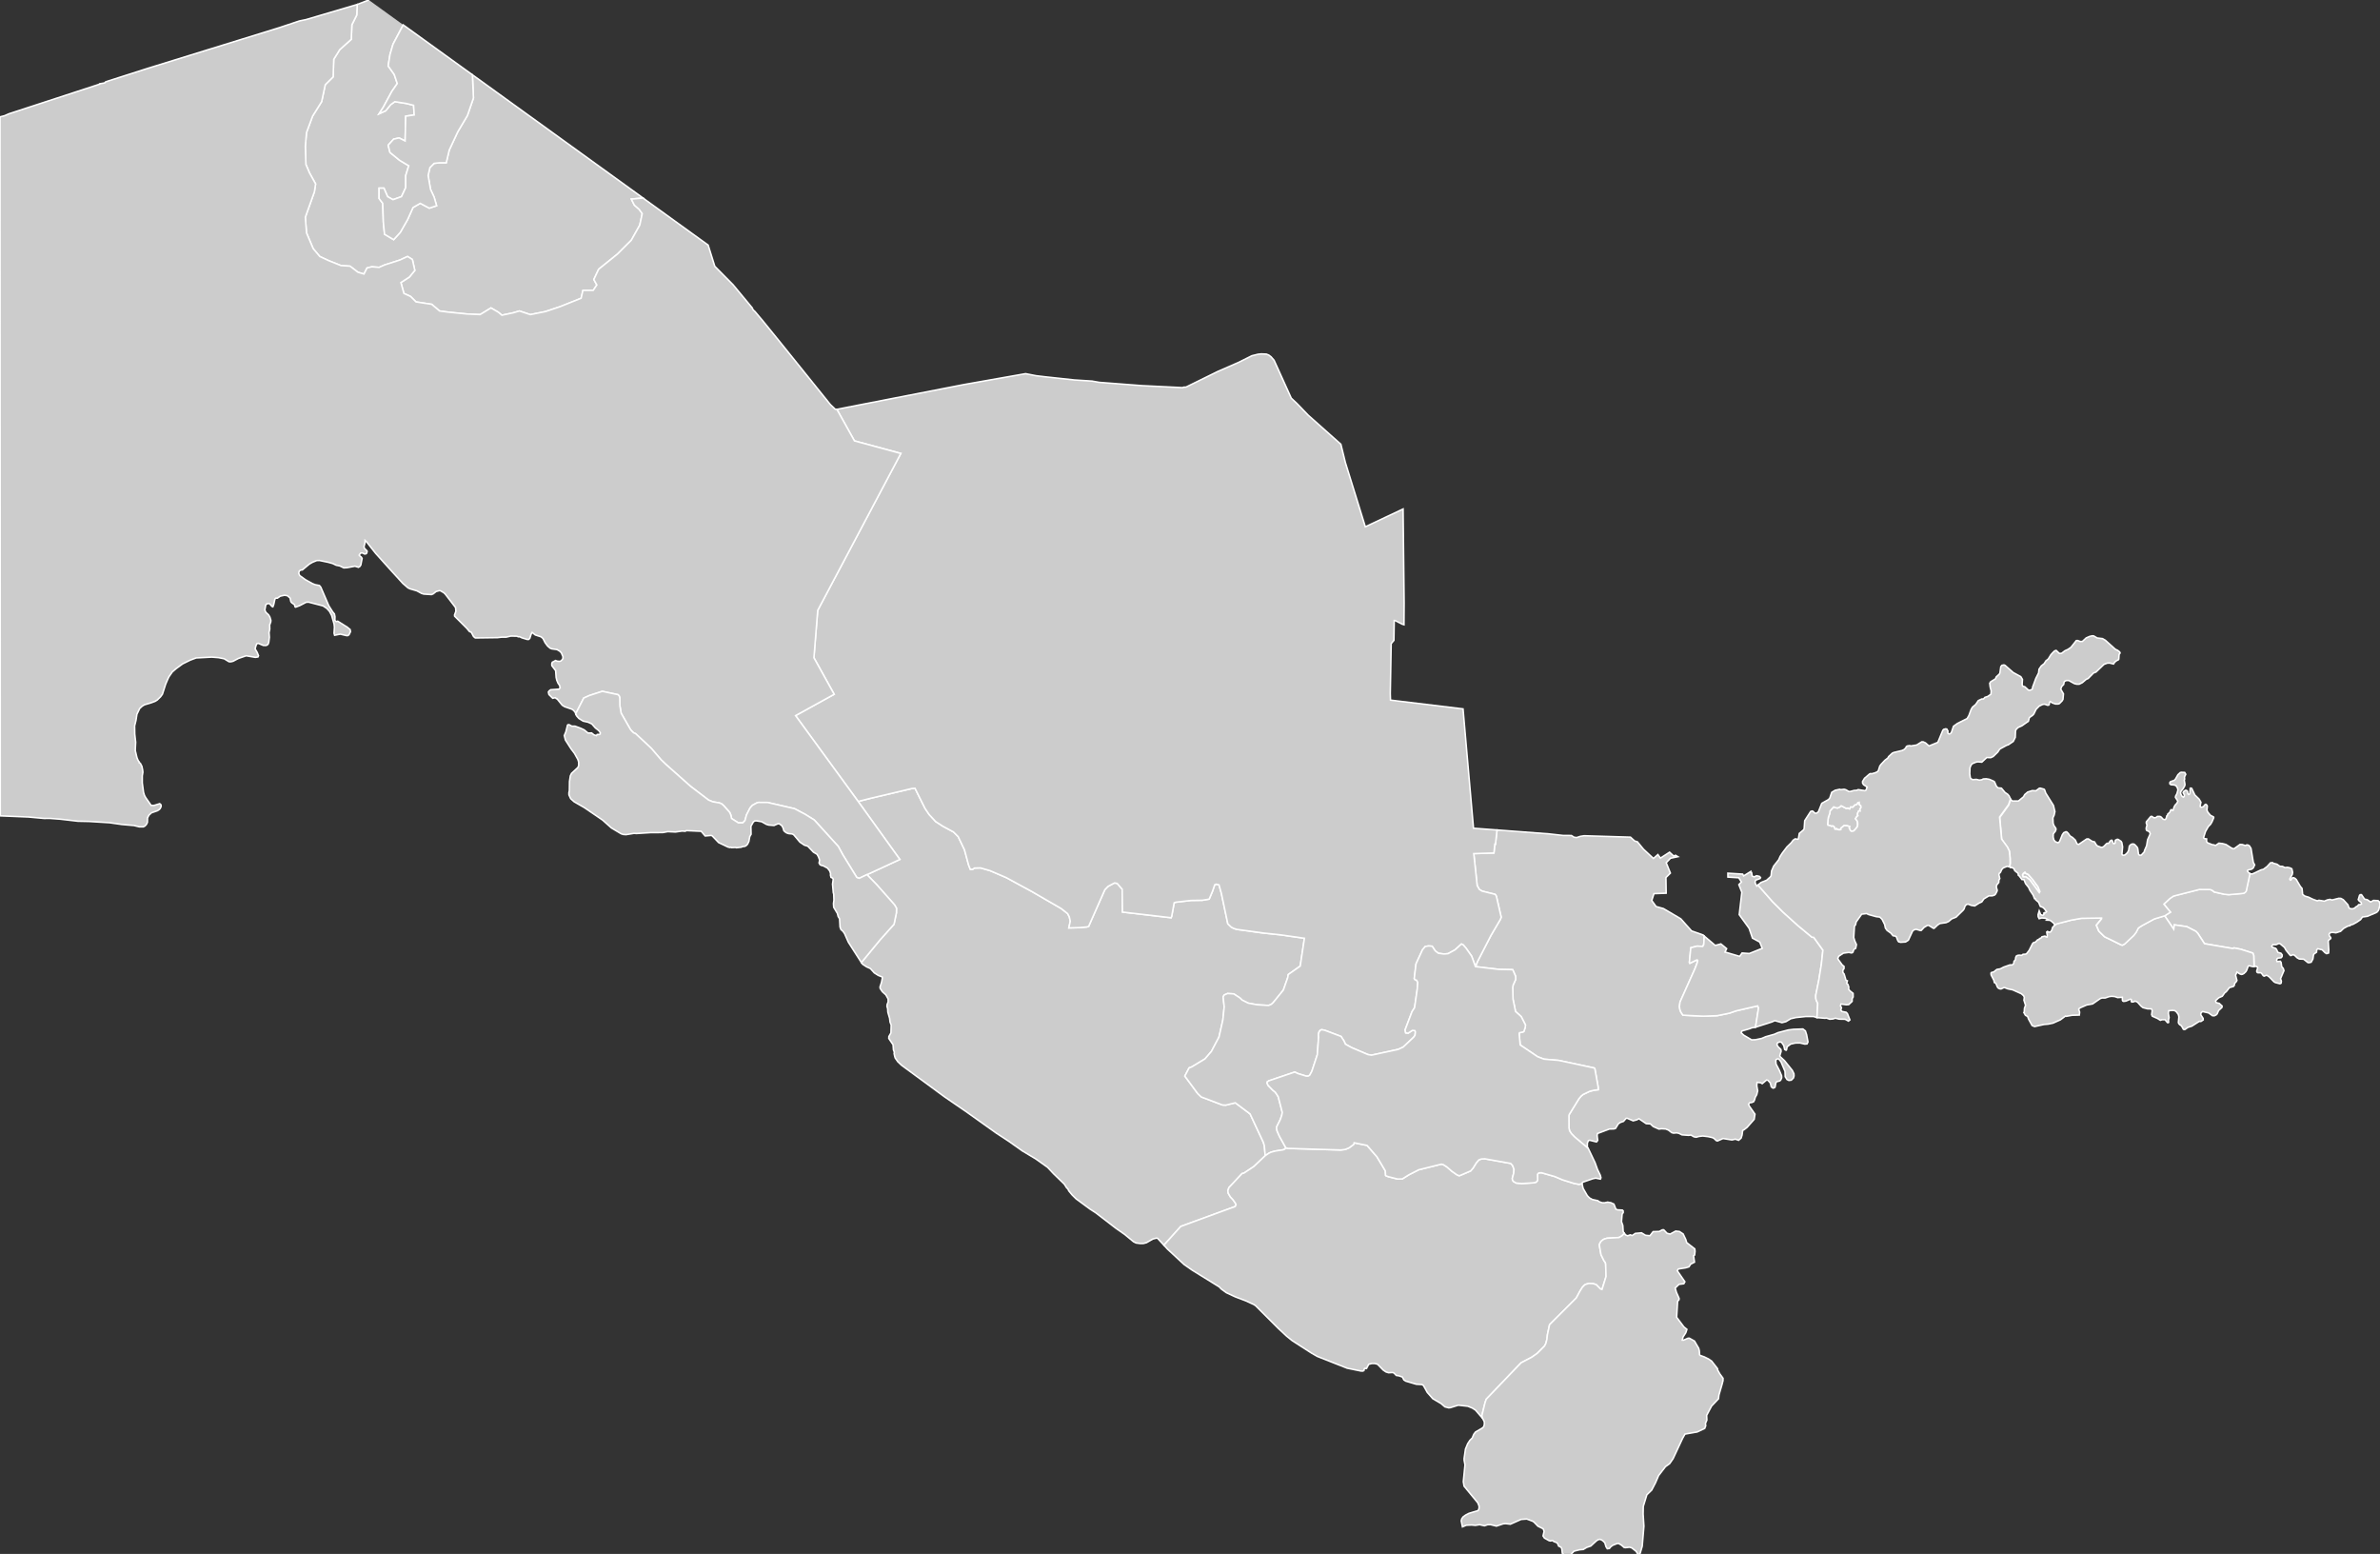 <svg xmlns="http://www.w3.org/2000/svg" xmlns:amcharts="http://amcharts.com/ammap" xmlns:xlink="http://www.w3.org/1999/xlink" version="1.1" width="792" height="517" viewBox="0 0 792 517">
	<rect x="0" y="0" width="792" height="517" fill="#333333" stroke="none"/>
	<defs>
		<style type="text/css">
			.land
			{
				fill: #CCCCCC;
				fill-opacity: 1;
				stroke:white;
				stroke-opacity: 1;
				stroke-width:0.5;
			}
			.water
			{
				fill: #CCCCCC;
				fill-opacity: 1;
				stroke:white;
				stroke-opacity: 1;
				stroke-width:0.5;
			}
		</style>

	</defs>
	<g>
		<path id="UZ-AS" title="Aral Sea" class="water" d="M134.18,8.27L130.78,14.69L129.78,18.12L129.17,21.94L131.19,24.76L132.19,27.78L130.38,30.4L127.56,35.63L126.15,37.84L128.37,36.84L129.98,34.82L131.39,33.82L135.21,34.42L137.63,35.02L137.83,38.25L135.01,38.65L134.81,46.9L132.8,45.89L130.99,46.3L129.17,48.31L129.78,50.73L133,53.34L136.02,55.15L135.01,58.38L135.01,62.4L133.6,65.42L130.78,66.43L128.97,65.42L127.77,62.6L126.15,62.6L126.15,66.02L127.36,67.63L127.56,73.87L127.97,77.9L130.99,79.71L133.2,77.3L135.62,73.07L137.43,69.04L139.84,67.63L142.86,69.24L145.28,68.44L144.47,65.62L143.26,63L142.46,58.38L143.06,55.76L144.47,54.35L146.28,54.15L148.5,54.15L149.5,49.92L152.32,43.88L155.54,38.45L157.56,32.61L157.2,24.88L157.2,24.88L213.98,65.87L213.98,65.87L210.09,66.23L211.1,68.24L212.71,69.65L213.72,71.06L212.91,74.88L210.09,79.91L205.46,84.54L199.22,89.58L197.61,93L198.62,94.81L197.41,96.62L193.99,96.62L193.39,99.24L186.34,102.06L181.51,103.67L176.48,104.67L172.85,103.46L170.84,104.07L167.02,104.87L165.81,103.87L163.39,102.46L159.77,104.67L155.34,104.47L149.3,103.87L146.28,103.46L143.67,101.25L138.43,100.45L136.62,98.63L134.41,97.63L133.4,94L136.22,92.19L138.03,89.98L137.23,86.35L135.62,85.35L133,86.56L127.97,88.17L126.15,88.97L123.74,88.77L122.13,89.17L121.12,91.19L119.11,90.58L116.49,88.57L113.47,88.37L109.45,86.76L106.43,85.35L104.21,82.73L102,77.5L101.6,72.26L104.62,63.81L105.02,61.19L103.01,57.57L101.8,54.75L101.6,48.71L102,44.08L104.01,38.65L107.03,33.82L108.24,28.18L110.86,25.56L111.06,19.73L113.07,16.51L116.9,13.08L117.1,8.25L118.71,5.03L118.88,1.48L118.88,1.48L122.73z"/>
		<path id="TJ-SU" title="Sarvan (Sughd Province, Tajikistan)" class="land" d="M676.46,292.7L674.95,290.93L673.75,290.41L674.02,290.04L673.29,290.59L673.02,291.07L673.21,291.74L674.22,291.77L675.44,292.67L678.62,296.98L678.82,296.63L678.18,295.05L677.41,294.07z"/>
		<path id="UZ-AN" title="Andijon" class="land" d="M750.1,321.55L749.99,317.94L749.68,317.1L745.67,315.82L743.42,315.37L743.18,315.54L742.85,315.54L733.6,313.97L731.36,310.51L730.74,309.86L727.72,308.3L723.56,307.7L723.36,309.15L720.33,304.67L720.33,304.67L722.23,303.46L720.03,300.79L722.06,298.89L723.25,298.09L731.84,295.9L735.52,295.93L736.09,296.19L736.82,296.75L740.15,297.49L741.61,297.64L746.49,297.2L747.02,296.93L747.42,296.48L748.68,290.61L748.68,290.61L748.92,290.76L749.59,290.75L752.44,289.4L753.2,289.22L754.42,288.3L755.55,287.06L756.24,286.99L756.39,287.17L757.71,287.52L758.68,288.2L759.57,288.25L760.36,288.65L761.22,288.56L762,288.73L762.66,289.05L762.92,290.22L762.82,290.87L762,292.39L762.01,292.61L762.19,292.83L762.34,292.81L762.8,292.09L763.03,292.04L763.27,292.01L763.74,292.25L764.16,292.64L765.48,294.9L766.06,295.59L766.26,297.59L767.03,298.14L768.23,298.49L769.56,299.14L771.13,299.72L771.68,299.52L773.5,299.81L774.44,299.41L775.36,299.22L776.04,299.43L778.25,298.87L778.97,298.89L779.79,299.34L781.31,301.01L781.69,302.06L781.86,302.21L782.52,302.37L783.03,302.33L783.68,302.08L783.87,301.78L784.51,301.45L784.91,300.97L785.49,300.95L785.84,300.74L785.69,300.2L785.11,299.8L784.76,299.31L785.19,297.89L785.42,297.66L785.85,297.67L786.86,299.13L787.76,299.33L788.89,300.09L789.84,299.57L791.34,299.64L791.77,300.02L792,300.99L791.57,302.73L791.14,303.34L790.69,303.65L787.81,304.86L786.15,305.1L785.52,305.97L784.36,306.77L782.96,307.55L782.15,307.72L782.1,307.95L781.23,308.15L779.89,308.89L778.89,309.85L777.35,310.35L776.22,310.2L775.43,310.31L775.12,310.67L775.07,310.99L775.21,311.43L775.59,311.89L775.62,312.23L774.88,312.84L774.78,313.26L774.96,316L774.89,317.07L774.24,317.28L773.72,316.98L772.76,316L771.26,315.66L770.94,316.03L770.89,316.79L770.02,317.42L769.88,317.66L769.67,319.06L769.09,320.13L768.42,320.29L768,320.25L766.61,319.13L765.14,319.06L764.45,318.68L763.54,317.81L763.03,317.63L762.35,317.92L762.14,317.88L760.77,316.21L760.22,315.21L758.83,314.04L758.43,313.85L757.45,314.28L756.35,314.29L755.95,314.83L756.1,315.11L757.22,315.49L757.54,315.8L758,316.83L759.05,317.15L759.46,317.71L759.42,318.26L759.07,318.66L758.04,318.76L757.77,318.95L757.6,319.46L757.74,319.91L758.82,319.8L759.08,320.17L759.31,321.64L759.8,322.17L760.04,322.92L758.9,325.59L759.18,326.42L759.11,327.06L758.94,327.22L758.64,327.28L757.16,326.9L756.71,326.63L755.16,325.03L754.51,324.57L754.22,324.47L753.42,324.77L753.1,324.56L752.6,323.85L752.31,323.64L751.41,323.65L751.14,323.54L750.96,323.14L751.29,322.01L751.23,321.76L750.78,321.49z"/>
		<path id="UZ-BU" title="Buxoro" class="land" d="M421.03,384.51L417.26,388.1L413.91,390.32L413.34,390.43L408.94,395.14L408.59,396.17L408.74,397.03L409.45,398.23L410.28,399.11L411.1,400.28L411.33,400.79L411.05,401.4L392.93,408.04L387.32,414.27L387.32,414.27L385.19,411.97L384.78,411.94L383.6,412.24L381.5,413.45L380.5,413.71L379.45,413.73L378.07,413.55L377.22,413.13L374.27,410.7L371.4,408.7L364.61,403.48L362.79,402.31L358.11,398.87L356.8,397.58L355.65,396.19L355.36,395.56L354.95,395.19L354.17,393.96L350.6,390.5L348.58,388.35L344.61,385.54L340.23,382.92L335.78,379.77L331.54,376.99L321.28,369.69L314.32,364.92L299.99,354.39L298.81,353.29L297.9,352L297.74,351.47L297.54,350.57L297.6,350.02L297.31,349.32L297.18,347.57L295.77,345.5L295.79,344.85L296.48,343.66L296.56,341.03L296.18,340.02L296.04,338.79L295.45,336.75L295.39,335.61L295.16,334.84L295.2,334.24L295.56,333.33L295.53,332.32L294.78,330.98L293.62,329.93L292.9,328.87L292.84,328.36L293.34,326.82L293.63,325.35L293.59,325.04L292.27,324.52L290.95,323.68L289.63,322.23L288.36,321.66L287.04,320.79L286.64,320.23L286.64,320.23L292.92,312.62L297.51,307.49L298.3,303.69L298.33,302.15L297.65,301L291.74,294.32L288.5,290.99L288.5,290.99L299.44,285.93L285.66,266.75L285.66,266.75L286.22,266.47L289.89,265.55L303.44,262.34L304.49,262.26L307.83,268.96L309.22,271.02L311.37,273.34L313.76,274.89L317.3,276.79L318.87,278.37L320.95,282.72L322.35,287.87L322.92,289.26L323.8,289.17L324.25,288.8L326.29,288.75L329.45,289.66L334.83,291.97L343.31,296.57L353.14,302.27L355.26,303.94L355.82,304.99L356.16,306.48L355.68,308.71L359.08,308.62L361.72,308.39L362.27,308.2L367.65,296.01L368.69,294.92L370.88,293.75L371.76,293.9L373.43,295.83L373.53,303.44L389.72,305.33L389.91,304.84L390.73,300.35L391.3,300.16L396.32,299.58L400.11,299.52L402.38,299.14L403.51,296.46L404.23,294.36L404.68,294.17L405.65,294.39L406.44,297.22L408.58,307.34L409.72,308.44L410.52,308.86L411.55,309.2L420.18,310.39L426.11,311.02L434.08,312.16L432.68,321.42L428.69,324.23L428.52,325.26L427.07,329.39L423.72,333.53L423.08,334.14L422.14,334.52L418.29,334.29L415.39,333.75L413.38,332.76L412.56,331.97L410.56,330.67L408.5,330.55L407.39,331.03L407.03,331.65L407.39,334.97L406.94,339.33L405.65,345.04L403.12,349.82L400.99,352.29L396.59,354.96L395.7,355.29L394.28,358.01L398.55,363.8L399.74,364.95L406.8,367.62L407.88,367.68L411.08,366.9L415.99,370.59L420.38,379.98L420.74,381.13z"/>
		<path id="UZ-FA" title="Farg‘ona" class="land" d="M673.54,332.5L673.64,331.84L673.41,331.29L672.67,330.63L669.76,329.32L668.13,328.99L667.13,328.59L666.81,328.59L665.91,329.02L665.48,328.99L665.02,328.78L664.69,328.41L664.23,327.3L663.94,326.99L663.66,326.89L663.51,326.15L662.6,324.38L662.54,323.77L662.67,323.57L663.48,323.35L664.48,322.54L665.67,322.32L666.77,321.75L668.82,321.03L669.62,321.03L670.09,320.62L670.21,319.81L670.65,319.37L670.79,318.48L670.98,318.08L671.38,317.86L671.97,317.78L672.74,317.85L673.22,317.49L673.94,317.47L674.37,317.31L675.24,316.2L676.35,313.98L676.71,313.6L677.36,313.42L678.04,312.69L678.55,312.52L678.7,312.24L679.11,312.16L679.52,311.66L680.49,311.44L680.89,311.72L681.21,311.75L681.26,311.09L681.08,310.1L681.39,309.87L681.67,310.12L682.33,310.08L682.77,309.5L683.07,308.5L683.65,307.97L683.71,307.71L683.71,307.71L684.05,307.62L684.31,307.36L689.18,306.11L692.55,305.5L699.31,305.4L699.31,305.62L698.94,306.14L697.58,307.8L698.41,309.77L700.28,311.63L705.87,314.36L706.27,314.44L707.02,314.02L710.04,311.17L710.8,310.18L711.54,308.73L712.78,307.93L716.89,305.7L720.33,304.67L720.33,304.67L723.36,309.15L723.56,307.7L727.72,308.3L730.74,309.86L731.36,310.51L733.6,313.97L742.85,315.54L743.18,315.54L743.42,315.37L745.67,315.82L749.68,317.1L749.99,317.94L750.1,321.55L750.1,321.55L749.61,321.59L748.54,321.33L748.15,321.41L747.64,322.79L747.34,323.29L746.71,323.89L746.25,324.13L745.88,324.2L745.29,324L744.4,323.41L743.94,324.45L744.39,326.16L744.25,326.5L743.61,327.21L743.54,327.78L743.25,328.18L741.88,328.59L740.84,329.93L740.33,330.31L739.53,331.44L738.34,331.96L737.41,332.82L737.29,333.08L737.5,333.58L738.48,333.81L739.46,334.7L739.39,335.19L738.28,336.22L737.82,337.3L737.53,337.62L736.87,337.95L736.25,337.93L734.98,337.01L732.96,336.54L732.48,336.93L732.35,337.41L732.4,337.68L733.14,338.81L733.16,339.34L732.41,339.84L731.87,339.81L729.38,341.4L728.06,341.82L727.14,342.48L726.79,342.54L726.54,342.4L726.08,341.55L725.65,341.04L725.41,340.97L725.05,340.57L724.9,340.21L725.07,338.31L724.88,337.5L724.2,336.59L723.68,336.23L722.91,336.15L721.68,336.27L721.57,337.11L721.81,338.54L721.6,339.49L721.68,340.05L721.56,340.25L721.27,340.22L720.46,339.26L719.46,339.26L718.91,339.45L717.99,338.87L716.22,338.08L716,337.54L716.19,336.19L715.95,335.67L714.65,335.64L713.11,335.24L712.48,334.74L711.39,333.51L710.98,333.24L710.49,333.09L709.99,333.31L709.37,333.37L709.21,333.06L709.3,332.67L708.98,332.42L707.45,333.06L706.7,333.16L706.43,333.06L706.28,332.79L706.26,331.79L704.72,331.9L703.71,331.56L702.71,331.47L701.88,331.58L700.5,332.04L699.52,332.02L698.91,332.23L696.35,334.01L694.4,334.36L692.33,335.26L691.88,335.55L691.74,335.82L692.05,336.74L691.94,337.71L689.56,337.78L687.61,338.13L687.34,338.04L685.64,339.3L683.17,340.4L681.59,340.73L680.19,340.85L677.06,341.54L676.23,341.2L675.05,339.06L674.73,338.18L674.01,337.79L673.48,336.85L673.61,336.74L673.68,335.46L674.05,334.47L673.5,332.72z"/>
		<path id="UZ-JI" title="Jizzax" class="land" d="M580.4,375.84L579.92,376.09L579.71,377.63L579.39,378.65L578.57,379.38L577.49,379L576.34,379.26L573.38,378.79L571.52,379.6L571.13,379.48L570.34,378.72L569.83,378.48L568.41,378.16L566.64,377.95L565.38,378.09L564.45,378.35L563.71,378.22L562.69,377.63L561.95,377.73L559.72,377.57L558.75,377.09L558.01,376.9L556.92,376.99L556.32,376.84L555.22,375.99L554.31,375.62L552.94,375.54L552.02,375.64L550.15,374.8L549.19,373.92L547.81,373.84L545.38,372.19L544.68,372.58L543.47,372.9L541.54,372.07L541.14,372.06L540.26,373.08L539.17,373.46L538.53,373.91L537.59,375.44L537.01,375.6L535.58,375.63L531.6,377.12L531.48,377.8L531.68,379.41L531.27,379.92L529.05,379.37L528.59,379.48L528.24,380.28L528.22,381.59L528.54,382.1L528.54,382.1L524.01,378.28L522.98,377.23L522.33,376.27L522.12,375.32L522.1,371.16L522.2,370.79L525.42,365.55L526.18,364.64L526.87,364.1L529.03,363.07L530.57,362.69L531.87,362.54L531.79,361.52L530.72,355.56L530.51,355.32L518.64,352.79L513.83,352.39L511.71,351.59L505.88,347.66L505.53,343.95L505.63,343.6L506.87,343.31L507.11,343.15L507.56,341.81L507.63,341L506.19,338.19L504.33,336.53L503.49,332.43L503.39,328.5L503.53,327.73L504.36,325.9L504.35,324.8L503.39,322.62L498.78,322.52L490.99,321.6L490.99,321.6L491.72,319.81L496.15,311.22L499.27,305.9L499.55,305.16L497.98,298.3L497.75,297.77L497.5,297.54L493.23,296.49L492.28,295.91L491.56,294.64L490.43,284L497.14,283.78L497.43,280.85L497.65,280.89L498.17,276.13L498.17,276.13L515.57,277.44L520.21,277.96L522.93,277.97L523.78,278.53L524.65,278.66L525.9,278.25L527.17,278.05L542.58,278.52L543.99,279.81L544.86,280.04L546.91,282.53L550.23,285.61L551.7,284.31L552.54,285.5L555.59,283.52L556.97,284.81L557.56,284.55L558.35,285.02L555.88,285.55L554.47,287.03L555.86,290.48L554.38,291.95L554.46,297.17L550.39,297.32L549.66,299.6L551.1,301.6L553.54,302.28L559.31,305.68L562.9,309.71L566.69,311.05L567.13,311.43L567.13,311.43L566.96,314.27L566.62,314.88L564.76,314.78L562.66,315.32L562.18,320.21L562.34,320.48L564.45,319.46L564.78,319.36L564.94,319.56L564.79,320.33L564.02,322.33L559.07,333.37L558.87,334.89L559.02,335.85L559.36,336.75L560.02,337.72L560.34,337.77L566.89,338.08L571.46,337.91L575.48,337.09L577.76,336.3L584.89,334.66L585.2,335.34L584.19,341.75L584.19,341.75L582.64,342.03L582.55,342.17L579.66,343.01L579.42,343.61L580.28,344.41L582.9,345.95L584.13,345.92L586.28,345.47L587.59,344.91L590.46,344.1L591.69,343.55L595.12,342.66L596.8,342.45L599.95,342.34L600.79,342.99L601.2,344.27L601.65,346.65L601.33,347.31L600.58,347.37L599.05,347.01L598.15,347L597.4,347.03L595.88,347.38L594.71,348.26L594.5,349.3L594.35,349.42L593.89,349.16L593.59,347.87L592.86,346.77L592.21,346.67L591.63,346.87L591.39,347.15L591.36,347.68L591.71,348.25L592.65,349.19L592.7,349.82L592.29,351.17L592.32,351.47L593.82,352.87L596.43,356.11L596.97,357.21L597.01,357.96L596.81,358.65L596.1,359.37L595.29,359.47L594.67,359.16L594.07,358.22L594,356.44L592.65,353.23L591.93,352.35L591.53,352.28L591.06,352.5L590.94,352.9L591.02,354L592.06,355.98L592.87,357.9L592.9,358.59L592.54,359.39L592.18,359.66L591.26,359.87L590.96,360.26L590.69,361.69L590.45,361.91L589.99,362.02L589.43,361.6L589.12,360.33L588.34,359.44L587.88,359.31L586.41,360.54L585.9,360.24L584.7,360.09L584.61,361.24L584.91,362.91L584.59,364.22L584.1,365.07L583.85,365.99L583.55,366.55L582.91,366.82L582.28,366.86L581.86,367.37L582.13,368.01L584.01,370.69L583.74,372.41L581.37,375.09z"/>
		<path id="UZ-NG" title="Namangan" class="land" d="M749.08,282.29l-0.5,-0.84l-0.46,-0.29l-0.45,-0.07l-0.45,0.24l-1.05,-0.35l-0.76,-0.03l-1.88,1.36l-0.35,0.08l-0.68,-0.3l-1.74,-1.12l-1.14,-0.31l-1.22,-0.14l-1.16,0.79l-0.46,-0.22l-0.56,-0.05l-1.62,-0.65l-0.32,-0.41l0.02,-0.88l-0.56,-0.06l-0.37,-0.2l-0.07,-0.21l0.64,-2l0.92,-1.61l0.78,-0.8l0.47,-0.82l0.56,-1.35l-0.05,-0.25l-1.08,-0.58l-0.85,-1.03l-0.28,-0.65l0.13,-1.3l-0.14,-0.37l-0.38,-0.28l-0.41,0.24l-0.34,0.56l-0.81,0.17l-0.25,-0.17l-0.06,-0.19l0.26,-1.3l-0.62,-1.06l-1.4,-1.35l-1.05,-2.21l-0.37,-0.1l-0.14,0.12l-0.11,1.69l-0.17,0.26l-0.31,0.07l-0.21,-0.41l-0.1,-0.68l-0.31,-0.27l-0.38,-0.03l-0.63,0.45l-0.12,0.4l0.41,0.66l-0.06,0.56l-0.27,0.21l-0.42,-0.26l-0.41,-0.71l-0.1,-0.46l0.09,-0.43l0.84,-1.1l0.46,-0.83l0.07,-0.47l-0.24,-1.41l0.13,-0.3l-0.06,-0.74l0.43,-0.9l-0.35,-0.61l-1.14,-0.05l-0.36,0.1l-0.77,0.72l-0.76,1.36l-0.44,0.5l-1.26,0.43l-0.24,0.35l0.05,0.42l0.32,0.24l1.14,0.11l0.57,0.23l0.5,0.78l0.13,0.68l-0.34,1.22l-0.44,0.81l-0.04,0.41l0.8,1.23l-0.29,0.66l-0.66,0.72l-0.36,0.7l-0.27,0.98l-0.22,0.01l-0.36,-0.25l-0.26,0.25l-0.32,0.72l-0.6,0.49l-0.17,0.58l-0.17,0.04l-0.25,0.95l-0.38,0.32l-0.6,-0.16l-0.61,-0.69l-0.4,-0.22l-0.88,-0.02l-0.42,0.35l-0.67,0.14l-0.82,-0.51l-0.32,0.07l-1.44,1.72l-0.05,0.41l0.25,0.77l-0.26,0.85l0,0.53l0.18,0.37l0.86,0.37l0.3,0.72l-0.89,2l-0.32,1.99l-0.71,1.61l-0.03,0.37l-1.03,1.12l-0.53,0.04l-0.26,-0.17l-0.15,-0.29l-0.23,-1.77l-0.23,-0.49l-0.79,-0.83l-0.39,-0.19l-0.54,0.01l-0.51,0.3l-0.35,0.41l-0.23,1.41l-0.4,0.76l-0.8,0.75l-0.51,0.12l-0.38,-0.11l-0.14,-0.3l0.22,-2.39l-0.26,-1.43l-0.26,-0.42l-0.95,-0.63l-0.3,-0.04l-0.62,0.29l-0.13,0.4l0.04,0.54l-0.31,0.23l-0.28,-0.06l-0.43,-1.06l-0.32,-0.01l-0.35,0.3l-0.47,0.72l-0.48,-0.02l-0.26,0.15l-0.83,0.88l-0.5,0.29l-0.4,0.03l-1.21,-0.43l-0.41,-0.37l-0.61,-1.02l-0.8,-0.19l-1.23,-0.8l-0.59,0.03l-2.66,1.81l-0.56,-0.2l-0.54,-1.23l-0.92,-0.86l-0.86,-0.54l-0.58,-0.85l-0.53,-0.5l-0.27,-0.04l-0.71,0.32l-0.47,0.68l-0.83,2.06l-0.3,0.44l-0.33,0.16l-0.86,-0.35l-0.5,-0.61l-0.22,-0.9l0.03,-1.09l0.74,-0.95l0.18,-0.6l-0.1,-0.35l-0.62,-0.91l-0.25,-0.74l-0.07,-1.79l0.42,-0.92l0.25,-1.16l-0.49,-2.05l-2.55,-4.08l-0.42,-1.17l-0.19,-0.16l-1.21,-0.34l-0.31,0.03l-1.14,0.85l-1.23,-0.06l-1.52,0.48l-0.98,0.84l-0.41,0.74l-1.68,1.39l-2.08,0l-0.5,-0.54l0,0l-0.68,1.93l-2.97,4.11l0.67,7.3l1.91,2.62l0.66,1.34l0.24,2.33l0.03,1.75l-0.15,0.88l0.2,0.42l0,0l0.45,-0.02l0.73,0.4l0.27,0.68l1.1,0.89l0.07,0.62l0.32,0.24l0.88,1.19l0.68,0.02l0.55,1.37l1.01,1.25l0.39,0.89l1.11,1.65l0.46,1.18l0.27,0.01l0.12,0.37l0.97,0.83l0.56,1.37l0.83,0.31l0.53,0.47l0.73,0.99l-0.48,0.38l-0.17,-0.09l-0.29,0.18l0.08,0.32l-0.19,0.29l-0.37,0.1l-0.57,-0.25l-0.47,-1.21l-0.37,1.24l0.04,0.71l0.32,0.64l0.83,-0.24l1.23,0.1l0.85,0.45l-0.28,0.18l0.9,0.04l0.43,0.23l1,0.85l0.22,0.49l0,0l0.34,-0.09l0.26,-0.26l4.87,-1.25l3.38,-0.61l6.75,-0.1v0.22l-0.37,0.52l-1.36,1.66l0.83,1.97l1.88,1.85l5.58,2.73l0.4,0.08l0.76,-0.42l3.02,-2.85l0.76,-1l0.75,-1.45l1.23,-0.79l4.11,-2.23l3.44,-1.03l0,0l1.9,-1.21l-2.2,-2.67l2.03,-1.89l1.2,-0.8l8.59,-2.19l3.67,0.03l0.58,0.25l0.73,0.56l3.33,0.75l1.46,0.15l4.88,-0.44l0.53,-0.27l0.4,-0.46l1.26,-5.86l0,0l-0.42,-0.26l-0.45,-0.58l0.16,-0.33l1.26,-0.3l0.53,-0.41l0.47,-1.02l-0.45,-0.82L749.08,282.29zM678.62,296.98l-3.18,-4.31l-1.22,-0.9l-1.01,-0.03l-0.19,-0.68l0.27,-0.47l0.73,-0.56l-0.27,0.38l1.2,0.51l1.51,1.77l1.73,2.35l0.64,1.58L678.62,296.98z"/>
		<path id="UZ-NW" title="Navoiy" class="land" d="M498.17,276.13L497.65,280.89L497.43,280.85L497.14,283.78L490.43,284L491.56,294.64L492.28,295.91L493.23,296.49L497.5,297.54L497.75,297.77L497.98,298.3L499.55,305.16L499.27,305.9L496.15,311.22L491.72,319.81L490.99,321.6L490.99,321.6L489.73,318.13L487.87,315.47L486.9,314.35L486.32,314.08L484.21,316L481.86,317.29L480.48,317.4L478.65,317.15L477.61,316.36L476.58,314.81L475.39,314.72L474.28,314.91L473.37,315.99L471.22,320.67L470.63,325.58L470.88,325.93L471.42,326.13L471.79,326.85L471.62,329.12L470.74,335.24L469.88,336.58L467.58,342.65L467.78,343.63L468.58,343.73L470.01,342.81L470.83,342.88L471.01,343.33L470.87,344.45L470.44,345.07L466.95,348.36L465.32,349.12L456.41,351.05L455.19,350.85L449.81,348.55L447.72,347.41L447.26,346.37L446.26,344.82L440.78,342.75L439.77,342.58L439.25,342.86L438.9,343.43L438.74,344.13L438.79,345.1L438.37,350.9L436.54,356.44L435.83,357.73L435.31,358.03L434.72,358.04L431.87,357.16L430.87,356.67L422.22,359.59L421.72,359.94L421.64,360.31L421.97,361.08L423.45,362.61L424.42,363.42L425.36,364.87L426.71,370.09L426.54,371.06L426.03,372.52L424.86,374.86L424.82,375.49L424.99,376.3L425.8,378.11L427.92,381.91L427.92,381.91L427.52,382.34L426.99,382.55L424.39,382.95L423,383.32L422.2,383.7L421.03,384.51L421.03,384.51L421.03,384.51L421.03,384.51L420.74,381.13L420.38,379.98L415.99,370.59L411.08,366.9L407.88,367.68L406.8,367.62L399.74,364.95L398.55,363.8L394.28,358.01L395.7,355.29L396.59,354.96L400.99,352.29L403.12,349.82L405.65,345.04L406.94,339.33L407.39,334.97L407.03,331.65L407.39,331.03L408.5,330.55L410.56,330.67L412.56,331.97L413.38,332.76L415.39,333.75L418.29,334.29L422.14,334.52L423.08,334.14L423.72,333.53L427.07,329.39L428.52,325.26L428.69,324.23L432.68,321.42L434.08,312.16L426.11,311.02L420.18,310.39L411.55,309.2L410.52,308.86L409.72,308.44L408.58,307.34L406.44,297.22L405.65,294.39L404.68,294.17L404.23,294.36L403.51,296.46L402.38,299.14L400.11,299.52L396.32,299.58L391.3,300.16L390.73,300.35L389.91,304.84L389.72,305.33L373.53,303.44L373.43,295.83L371.76,293.9L370.88,293.75L368.69,294.92L367.65,296.01L362.27,308.2L361.72,308.39L359.08,308.62L355.68,308.71L356.16,306.48L355.82,304.99L355.26,303.94L353.14,302.27L343.31,296.57L334.83,291.97L329.45,289.66L326.29,288.75L324.25,288.8L323.8,289.17L322.92,289.26L322.35,287.87L320.95,282.72L318.87,278.37L317.3,276.79L313.76,274.89L311.37,273.34L309.22,271.02L307.83,268.96L304.49,262.26L303.44,262.34L289.89,265.55L286.22,266.47L285.66,266.75L285.66,266.75L264.74,238.08L277.59,230.98L270.85,218.83L272.11,203.06L299.77,150.85L284.33,146.67L278.48,136.18L278.48,136.18L320.84,127.93L341.29,124.32L344.77,125L347.78,125.36L357.48,126.41L363.41,126.79L365.81,127.21L379.99,128.3L393.63,128.97L393.83,128.82L394.68,128.78L405.2,123.61L412.2,120.55L416.58,118.36L418.64,117.85L419.72,117.74L421.39,117.81L422.22,118.13L422.98,118.71L423.97,119.85L429.7,132.47L431.72,134.38L435.32,138.12L446.2,147.8L447.7,153.87L454.34,175.26L466.91,169.34L467.26,200.64L467.21,207.85L466.63,207.67L464.21,206.44L463.96,206.44L463.86,213.04L462.95,214.14L462.65,230.78L462.72,232.93L486.86,235.85L490.34,275.55z"/>
		<path id="UZ-QA" title="Qashqadaryo" class="land" d="M421.03,384.51L422.2,383.7L423,383.32L424.39,382.95L426.99,382.55L427.52,382.34L427.92,381.91L427.92,381.91L428.61,382.07L446.16,382.6L447.65,382.42L448.96,381.87L450.39,380.8L450.58,380.53L450.62,380.2L454.93,381.08L458.23,384.89L461,389.54L461.09,391.03L461.31,391.24L462.03,391.49L465.11,392.27L466.64,392.23L468.85,390.85L472.12,389.18L479.67,387.31L480.3,387.47L481.47,388.22L483.12,389.66L484.76,390.81L485.45,391.14L485.75,391.13L489.39,389.57L490.21,388.61L491.31,386.83L492.14,385.88L492.95,385.6L494.14,385.54L502.71,387.07L503.34,387.74L503.83,389.06L503.72,390.32L503.26,392.02L503.32,392.6L503.65,393.08L504.58,393.61L506.47,393.76L510.35,393.52L511.17,393.31L511.59,392.83L511.7,392.48L511.63,390.7L512.06,390.22L512.94,390.17L517.4,391.44L519.96,392.53L523.8,393.72L525.45,394.04L526.45,393.81L526.45,393.81L526.83,395.39L528.22,397.8L528.95,398.55L529.91,399.08L531.67,399.45L532.29,399.86L533.14,400.15L533.94,400.17L534.97,399.95L536.05,400.14L537.07,400.61L537.72,402.28L538.29,402.51L539.88,402.59L540.16,402.88L540.15,403.45L539.8,403.96L539.59,406.46L540.03,407.72L540.16,409.77L540.55,410.33L540.55,410.33L539.75,411.15L538.77,411.73L534.78,411.96L533.92,412.22L533.41,412.47L532.74,413.04L532.29,413.88L532.23,414.28L532.77,417.42L533.79,419.52L534.17,419.98L534.32,420.5L534.45,424.7L533.11,429L532.57,428.82L531.16,427.39L530.16,427.07L528.73,427L527.59,427.33L527.14,427.67L526.55,428.31L525.74,429.61L524.55,431.83L515.66,440.71L514.94,444.06L514.78,445.58L514.41,446.98L513.96,447.85L511.54,450.28L509.71,451.56L506.17,453.41L494.59,465.51L494.16,466.76L493.12,471.03L493.39,471.93L493.39,471.93L491,469.14L489.95,468.47L488.47,467.86L485.28,467.51L482.65,468.33L482.08,468.39L480.82,468.06L479.59,466.99L476.8,465.35L474.97,463.28L473.68,460.95L473.21,460.65L471.31,460.54L467.81,459.51L467.18,459.11L466.68,458.14L465.51,457.74L464.64,457.61L463.88,456.81L463.41,456.64L462.04,456.71L461.21,456.44L460.31,455.84L458.4,453.88L457.5,453.64L456.43,453.65L455.46,453.92L454.73,455.32L454.17,455.25L454.03,455.35L453.87,455.99L453.5,456.16L452.97,456.16L448.29,455.2L438.36,451.28L436.41,450.16L430,446.03L428.15,444.54L425.45,442.02L417.84,434.42L417.26,434.03L414.53,432.78L411.03,431.45L408.09,430.08L406.36,428.82L405.75,428.16L396.77,422.61L394.05,420.71L388.51,415.58L387.32,414.27L387.32,414.27L392.93,408.04L411.05,401.4L411.33,400.79L411.1,400.28L410.28,399.11L409.45,398.23L408.74,397.03L408.59,396.17L408.94,395.14L413.34,390.43L413.91,390.32L417.26,388.1z"/>
		<path id="UZ-QR" title="Qoraqalpog‘iston Respublikasi" class="land" d="M157.2,24.88l0.35,7.72l-2.01,5.84l-3.22,5.44l-2.82,6.04l-1.01,4.23h-2.21l-1.81,0.2l-1.41,1.41l-0.6,2.62l0.81,4.63l1.21,2.62l0.81,2.82l-2.42,0.81l-3.02,-1.61l-2.42,1.41l-1.81,4.03l-2.42,4.23l-2.21,2.42l-3.02,-1.81l-0.4,-4.03l-0.2,-6.24l-1.21,-1.61V62.6h1.61l1.21,2.82l1.81,1.01l2.82,-1.01l1.41,-3.02v-4.03l1.01,-3.22L133,53.34l-3.22,-2.62l-0.6,-2.42l1.81,-2.01l1.81,-0.4l2.01,1.01l0.2,-8.25l2.82,-0.4l-0.2,-3.22l-2.42,-0.6l-3.82,-0.6l-1.41,1.01l-1.61,2.01l-2.21,1.01l1.41,-2.21l2.82,-5.23l1.81,-2.62l-1.01,-3.02l-2.01,-2.82l0.6,-3.82l1.01,-3.42l3.4,-6.43l0,0L157.2,24.88zM118.88,1.48l-0.18,3.55l-1.61,3.22l-0.2,4.83l-3.82,3.42l-2.01,3.22l-0.2,5.84l-2.62,2.62l-1.21,5.64l-3.02,4.83L102,44.08l-0.4,4.63l0.2,6.04l1.21,2.82l2.01,3.62l-0.4,2.62l-3.02,8.45l0.4,5.23l2.21,5.23l2.21,2.62l3.02,1.41l4.03,1.61l3.02,0.2l2.62,2.01l2.01,0.6l1.01,-2.01l1.61,-0.4l2.42,0.2l1.81,-0.81l5.03,-1.61l2.62,-1.21l1.61,1.01l0.81,3.62l-1.81,2.21L133.4,94l1.01,3.62l2.21,1.01l1.81,1.81l5.23,0.81l2.62,2.21l3.02,0.4l6.04,0.6l4.43,0.2l3.62,-2.21l2.42,1.41l1.21,1.01l3.82,-0.81l2.01,-0.6l3.62,1.21l5.03,-1.01l4.83,-1.61l7.05,-2.82l0.6,-2.62h3.42l1.21,-1.81L197.61,93l1.61,-3.42l6.24,-5.03l4.63,-4.63l2.82,-5.03l0.81,-3.82l-1.01,-1.41l-1.61,-1.41l-1.01,-2.01l3.88,-0.35l0,0l21.68,15.65l2.21,7.05l6.07,6.13l6.39,7.71l0.29,0.64l0.64,0.59l2.53,3.01l5.7,7.01l16.83,20.9l1.63,1.56l0.55,0.05l0,0l5.85,10.5l15.43,4.18l-27.66,52.2l-1.26,15.77l6.74,12.15l-12.85,7.1l20.92,28.67l0,0l13.79,19.18l-10.94,5.06l0,0l-2.55,1.21l-0.65,-0.19l-0.27,-0.22l-4.56,-7.41l-1.5,-2.77l-8,-8.81l-3.08,-1.91l-3.52,-1.86l-8.95,-2.06l-3.04,-0.02l-0.62,0.2l-1.39,0.77l-0.78,0.89l-1.17,2.3l-0.51,1.87l-0.72,0.77h-1.49l-2.25,-1.44l-0.25,-1.16l-0.37,-0.87l-2.02,-2.27l-0.71,-0.61l-0.74,-0.29l-2.16,-0.36l-1.41,-0.58l-5.96,-4.54l-8.23,-7.31l-1.57,-1.5l-3.35,-3.9l-5.17,-4.83l-0.69,-0.31l-0.67,-0.65l-0.37,-0.46l-3.08,-5.39l-0.41,-2.46l-0.04,-2.63l-0.17,-0.58l-0.39,-0.48l-5.28,-1.12l-4.26,1.39l-1.9,0.84l-2.67,5.23l0,0l-0.22,-0.53l-0.5,-0.6l-0.55,-0.39l-2.42,-0.83l-0.81,-0.51l-1.78,-2.19l-0.17,0.04l-0.33,-0.35l-0.88,0.2l-1.26,-1.24l-0.19,-0.81l0.19,-0.34l0.56,-0.45l2.82,-0.2l0.35,-0.45l-0.2,-0.8l-0.51,-0.73l-0.41,-0.97l-0.22,-0.94l-0.16,-2.27l-1.26,-1.64l-0.03,-0.67l0.18,-0.48l1.09,-0.58l0.42,0.19l0.85,0.1l0.46,-0.11l0.45,-0.43l0.25,-0.39l0.02,-0.64l-0.49,-1.19l-0.48,-0.56l-0.99,-0.6l-1.75,-0.24l-0.58,-0.24l-0.82,-0.71l-0.83,-1.12l-0.68,-1.36l-0.63,-0.56l-1.97,-0.64l-1.04,-0.84l-0.31,0.55l-0.46,1.43l-0.36,0.35l-0.5,0.01l-1.8,-0.55l-0.68,-0.35l-0.46,0.02l-0.54,-0.21l-1.97,-0.04l-1.57,0.37l-1.51,0l-1.34,0.16l-7.41,0.1l-0.57,-0.45l-0.73,-1.4l-0.65,-0.3l-0.88,-1.06l-4.04,-4.03l-0.04,-0.4l0.46,-1.24l-0.11,-1.23l-3.41,-4.45l-0.47,-0.46l-1.11,-0.66l-0.4,-0.06l-1.09,0.3l-0.96,0.77l-0.57,0.24l-2.6,-0.17l-0.7,-0.22l-1.58,-0.86l-2.27,-0.66l-0.67,-0.32l-1.73,-1.5l-4.19,-4.6l-4.81,-5.35l-3.08,-3.9l-0.48,-0.43l-0.03,0.85l-0.31,1.18l0.1,0.55l0.89,0.89l0.04,0.29l-0.17,0.52l-0.34,0.22l-0.42,-0.01l-0.55,-0.31l-0.63,0l-0.51,0.63l0,0.17l0.69,0.57l0.26,0.42l-0.42,2.18l-0.31,0.49l-0.49,0.3l-1.15,-0.37l-2.65,0.5l-1.07,0.06l-1.32,-0.64l-1.21,-0.24l-1.19,-0.57l-1.49,-0.41l-2.9,-0.6l-0.9,0.03l-1.42,0.57l-1.04,0.6l-2.33,1.94l-0.62,0.06l-0.41,0.35l-0.18,0.69l0.32,0.76l1.86,1.35l2.37,1.33l0.99,0.38l1.35,0.25l0.45,0.54l2.67,6.2l1.3,2.05l0.57,0.68l0.19,0.94l-0.04,1.21l0.44,0.4l0.53,-0.13l3.15,1.98l0.96,0.79l0.13,0.71l-0.51,1.04l-0.37,0.26l-0.43,0.02l-2.11,-0.5l-1.87,0.38l-0.19,-0.67l0.12,-2.02l-0.11,-1.05l-0.81,-2.86l-0.71,-1.34l-0.89,-0.99l-1.25,-0.84l-4.85,-1.25l-0.8,0.05l-2.18,1.13L98.38,202l-0.19,-0.1L98,201.18l-0.92,-0.65l-0.29,-0.37l-0.27,-1.2l-0.85,-0.75l-0.96,-0.18l-1.43,0.31l-0.99,0.68l-0.53,-0.01l-0.27,0.29l-0.4,1.83l-0.29,0.75l-0.32,-0.13l-0.74,-0.86l-0.44,-0.11L88.63,201l-0.22,0.39l-0.28,1.55l0.34,0.78l0.89,0.82l0.44,0.72l0.33,1.08l-0.02,0.54l-0.37,1.05l0.03,1.41l-0.24,1.11l0.12,1.55l-0.2,1.61l-0.18,0.6l-0.34,0.39l-0.47,0.16l-0.85,-0.03l-1.66,-0.69l-0.44,0.1l-0.28,0.52l-0.34,1.2l0.7,1.2l0.44,1.1l-0.19,0.42l-0.87,0.12l-3.06,-0.52l-2.59,0.89L77.55,220l-0.74,0.18l-0.6,-0.02l-1.62,-0.99l-1.87,-0.37l-2.29,-0.18l-5.17,0.28l-1.96,0.73l-2.52,1.24l-2.19,1.6l-1.26,1.09l-1.12,1.61l-0.41,0.87l-0.68,1.59l-1.07,3.33l-0.61,0.85l-1.13,1.1l-0.71,0.43l-1.37,0.51l-2.16,0.64l-0.73,0.44l-0.86,0.79l-0.92,1.92l-0.31,2.04l-0.45,1.83l0.05,2.75l0.3,2.68l-0.14,2.73l0.56,2.37l0.4,0.99l0.38,0.5l-0.02,0.24l0.36,0.16l0.53,1.03l0.24,1.15l0.09,0.8l-0.2,1.22l0,2.34l0.42,3.14l0.3,0.99l0.38,0.72l1.85,2.64l0.91,0.02l1.95,-0.6l0.43,0.4l0.04,0.52l-0.32,0.71l-0.4,0.4l-0.53,0.33l-1.98,0.69l-0.84,0.79l-0.46,0.88l-0.04,1.5l-0.32,0.67l-0.49,0.54l-0.55,0.29l-1.32,0l-1.8,-0.44l-3.96,-0.34l-4.15,-0.59l-6.75,-0.42l-3.77,-0.08l-5.88,-0.68l-3.49,-0.26l-1.88,0.01l-5.18,-0.47l-9.42,-0.39L0.02,38.88l1.52,-0.39l1.43,-0.63l30.14,-9.85l0.02,-0.13l1.67,-0.29l0.34,-0.35l1.01,-0.34l13.14,-4.2L92.95,9.2l6.65,-2.22l2.22,-0.46L118.88,1.48z"/>
		<path id="UZ-SA" title="Samarqand" class="land" d="M532.69,391.98L532.58,392.28L530.98,391.97L530.01,392.18L526.68,393.33L526.45,393.62L526.45,393.81L526.45,393.81L525.45,394.04L523.8,393.72L519.96,392.53L517.4,391.44L512.94,390.17L512.06,390.22L511.63,390.7L511.7,392.48L511.59,392.83L511.17,393.31L510.35,393.52L506.47,393.76L504.58,393.61L503.65,393.08L503.32,392.6L503.26,392.02L503.72,390.32L503.83,389.06L503.34,387.74L502.71,387.07L494.14,385.54L492.95,385.6L492.14,385.88L491.31,386.83L490.21,388.61L489.39,389.57L485.75,391.13L485.45,391.14L484.76,390.81L483.12,389.66L481.47,388.22L480.3,387.47L479.67,387.31L472.12,389.18L468.85,390.85L466.64,392.23L465.11,392.27L462.03,391.49L461.31,391.24L461.09,391.03L461,389.54L458.23,384.89L454.93,381.08L450.62,380.2L450.58,380.53L450.39,380.8L448.96,381.87L447.65,382.42L446.16,382.6L428.61,382.07L427.92,381.91L427.92,381.91L425.8,378.11L424.99,376.3L424.82,375.49L424.86,374.86L426.03,372.52L426.54,371.06L426.71,370.09L425.36,364.87L424.42,363.42L423.45,362.61L421.97,361.08L421.64,360.31L421.72,359.94L422.22,359.59L430.87,356.67L431.87,357.16L434.72,358.04L435.31,358.03L435.83,357.73L436.54,356.44L438.37,350.9L438.79,345.1L438.74,344.13L438.9,343.43L439.25,342.86L439.77,342.58L440.78,342.75L446.26,344.82L447.26,346.37L447.72,347.41L449.81,348.55L455.19,350.85L456.41,351.05L465.32,349.12L466.95,348.36L470.44,345.07L470.87,344.45L471.01,343.33L470.83,342.88L470.01,342.81L468.58,343.73L467.78,343.63L467.58,342.65L469.88,336.58L470.74,335.24L471.62,329.12L471.79,326.85L471.42,326.13L470.88,325.93L470.63,325.58L471.22,320.67L473.37,315.99L474.28,314.91L475.39,314.72L476.58,314.81L477.61,316.36L478.65,317.15L480.48,317.4L481.86,317.29L484.21,316L486.32,314.08L486.9,314.35L487.87,315.47L489.73,318.13L490.99,321.6L490.99,321.6L498.78,322.52L503.39,322.62L504.35,324.8L504.36,325.9L503.53,327.73L503.39,328.5L503.49,332.43L504.33,336.53L506.19,338.19L507.63,341L507.56,341.81L507.11,343.15L506.87,343.31L505.63,343.6L505.53,343.95L505.88,347.66L511.71,351.59L513.83,352.39L518.64,352.79L530.51,355.32L530.72,355.56L531.79,361.52L531.87,362.54L530.57,362.69L529.03,363.07L526.87,364.1L526.18,364.64L525.42,365.55L522.2,370.79L522.1,371.16L522.12,375.32L522.33,376.27L522.98,377.23L524.01,378.28L528.54,382.1L528.54,382.1L530.77,386.77L531.6,389.07L532.54,391.02L532.75,391.83z"/>
		<path id="UZ-SI" title="Sirdaryo" class="land" d="M595.9,338.94L594.29,339.91L593,340.24L590.61,339.57L589.63,340.01L584.19,341.75L584.19,341.75L585.2,335.34L584.89,334.66L577.76,336.3L575.48,337.09L571.46,337.91L566.89,338.08L560.34,337.77L560.02,337.72L559.36,336.75L559.02,335.85L558.87,334.89L559.07,333.37L564.02,322.33L564.79,320.33L564.94,319.56L564.78,319.36L564.45,319.46L562.34,320.48L562.18,320.21L562.66,315.32L564.76,314.78L566.62,314.88L566.96,314.27L567.13,311.43L567.13,311.43L570.78,314.54L572.67,314.04L574.58,315.61L574.04,316.75L578.91,318.18L579.72,317.06L582.12,317.24L586.43,315.51L585.59,313.42L583.18,312.13L582.05,308.84L578.77,304.31L579.64,296.86L578.64,294.33L579.5,293.43L578.62,292.04L575,291.81L574.99,290.51L579.91,290.82L580.23,291.42L582.59,289.95L582.57,290.19L582.88,290.28L583.08,291.48L583.75,291.73L584.55,291.36L585.49,291.57L585.86,291.95L585.72,292.28L584.28,292.83L584.09,293.18L584.06,293.74L584.6,294.8L585,294.47L585,294.47L589.86,299.99L593.33,303.46L598.25,307.9L602.96,311.81L603.58,311.89L606.61,316.12L606.11,320.82L605.25,326.14L604.24,331.1L604.26,332.16L604.4,332.78L604.9,333.83L604.65,338.56L604.65,338.56L603.54,338.21L600.97,338.19L597.61,338.54z"/>
		<path id="UZ-SU" title="Surxondaryo" class="land" d="M573.04,460.61L572.01,464.14L571.87,465.37L569.57,467.79L567.93,470.89L568,472.46L567.53,473.57L567.62,474.36L567.27,475.25L564.77,476.42L560.72,477.12L559.91,478.56L556.75,485.31L555.6,486.97L554.23,487.95L551.94,490.92L550.89,493.35L549.62,495.78L548.03,497.31L546.84,501.19L546.79,503.75L547.05,507.76L546.49,514.42L545.78,516.85L545.1,517.29L544.51,516.18L543.01,514.98L542.27,514.76L540.89,514.91L540.47,514.85L539.61,514.09L538.61,513.5L538,513.59L536.63,514.14L535.96,514.68L535.57,515.18L534.87,515.27L534.45,514.62L534.03,513.25L533.29,512.53L532.47,512.13L531.8,512.27L531.23,512.65L529.36,514.37L528.01,514.83L526.86,515.51L525.6,515.62L523.76,516.09L522.8,517.12L521.3,517.75L520.76,517.55L519.9,516.78L519.73,515.25L519.45,514.76L518.68,514.39L518.31,513.52L518.04,513.25L517.07,512.87L516.62,512.53L515.92,512.68L515.46,512.56L513.94,511.71L513.48,511L513.84,509.47L513.52,508.63L511.79,507.77L510.43,506.36L510,506.1L508.07,505.38L506.19,505.51L502.61,507.1L501.03,506.91L500.21,506.98L497.98,507.74L496.03,507.25L495.08,507.26L493.98,507.63L492.38,507.26L490.93,507.49L489.76,507.37L487.97,507.44L486.66,507.98L486.26,505.97L486.43,505.31L486.86,504.69L487.72,504.06L488.85,503.48L491.89,502.57L492.19,501.84L492.2,501.09L491.77,499.99L487.21,494.45L486.95,492.96L487.51,487.34L487.22,485.81L487.22,485.21L487.67,482.1L488.41,480.31L489.14,479.19L489.91,478.43L490.45,477.16L491.01,476.43L493.29,475.1L493.72,474.7L493.96,473.87L493.93,472.98L493.39,471.93L493.39,471.93L493.12,471.03L494.16,466.76L494.59,465.51L506.17,453.41L509.71,451.56L511.54,450.28L513.96,447.85L514.41,446.98L514.78,445.58L514.94,444.06L515.66,440.71L524.55,431.83L525.74,429.61L526.55,428.31L527.14,427.67L527.59,427.33L528.73,427L530.16,427.07L531.16,427.39L532.57,428.82L533.11,429L534.45,424.7L534.32,420.5L534.17,419.98L533.79,419.52L532.77,417.42L532.23,414.28L532.29,413.88L532.74,413.04L533.41,412.47L533.92,412.22L534.78,411.96L538.77,411.73L539.75,411.15L540.55,410.33L540.55,410.33L540.94,410.86L541.62,411.15L542.53,410.83L543.15,411.07L544.19,410.35L546.24,410.16L547.59,410.98L549.06,411.12L550.11,409.77L552.16,409.7L553.2,409.15L553.65,409.16L554.76,410.32L555.78,410.57L557.62,409.58L558.87,409.72L560.11,410.54L560.98,412.38L561.29,413.41L563.98,415.51L564.07,416.31L563.93,417.55L563.58,417.77L563.88,419.93L562.62,420.58L562.03,421.48L561,421.8L558.5,422.2L558.15,422.76L560.68,426.44L560.32,427.11L558.73,427.3L557.46,428.52L557.88,430L558.75,431.94L558.74,432.39L558.27,432.95L557.94,438.26L560.36,441.47L561.36,442.28L560.99,443.4L560.06,444.85L559.81,445.86L560.26,445.87L561.74,445.22L562.2,445.23L563.87,446.17L565.28,448.57L565.49,449.36L565.57,450.72L565.79,450.95L567.13,451.43L568.58,452.14L569.58,452.83L571.55,455.36L571.57,455.74L572.29,457.06L573.38,458.55L573.37,459.34z"/>
		<path id="UZ-TK" title="Toshkent City" class="land" d="M618.71,267.63L618.76,267.06L618.67,266.92L618.43,266.92L618.13,267.17L618,267.54L617.25,267.77L616.54,268.52L615.84,268.45L615.48,269.11L614.93,268.84L614.36,268.95L612.76,268.11L612.56,268.13L612.3,268.47L611.48,268.84L610.45,268.63L610.34,268.45L610.2,268.45L609,269.77L608.9,270.62L608.45,271.87L608.31,272.74L608.19,274.2L608.28,274.54L609.21,274.76L609.5,274.97L609.83,274.79L610.31,275.04L610.63,275.88L610.79,275.93L611.15,275.7L611.32,275.95L612.01,276.08L612.58,276.02L612.59,275.54L613.67,274.67L614.76,274.76L615.48,274.99L615.32,275.4L615.75,276.34L616.12,276.59L616.75,276.5L617.8,275.45L618.18,274.58L618.11,273.4L617.73,272.67L617.44,272.4L617.92,271.64L618.26,271.39L618.13,271.05L618.18,270.57L618.47,269.89L618.62,269.77L619.02,269.82L618.93,269.16L619.21,268.89L619.33,268.41L619.22,268.09L618.98,267.95z"/>
		<path id="UZ-TO" title="Toshkent" class="land" d="M705.51,217.27l-0.15,-0.38l-0.65,-0.51l-0.79,-0.38l-3.33,-3l-0.94,-0.54l-1.75,-0.21l-1.22,-0.7l-0.46,-0.02l-0.86,0.21l-1.14,0.5l-1.25,1.16l-0.68,0.03l-0.94,-0.34l-0.42,0.04l-1.77,2.24l-1.02,0.69l-0.96,0.43l-1.18,0.89l-0.7,0.02l-1.06,-1.01l-0.52,0.16l-0.58,0.56l-0.67,0.73l-0.84,1.38l-0.82,0.66l-0.55,0.9l-0.98,0.78l-0.75,1.09l-0.15,1.26l-0.91,1.8l-1.1,2.99l0.05,0.2l-0.22,0.48l-0.74,0.26l-0.42,-0.02l-1.23,-1.13l-0.75,-0.21l-0.15,-0.63l0.11,-1.61l-0.55,-0.91l-2.54,-1.39l-2.69,-2.37l-0.37,-0.16l-0.69,0.14l-0.37,0.46l-0.3,2.12l-0.22,0.37l-0.97,0.87l-0.3,0.69l-1.58,0.96l-0.31,0.5l0.13,1.17l0.34,1.39l-0.08,1.08l-1.04,0.74l-0.96,0.31l-0.49,0.55l-0.54,-0.02l-1.16,0.55l-0.89,1.3l-1.07,0.9l-0.44,0.76l-0.74,2.01l-0.59,1.01l-3.19,1.6l-1.34,0.96l-0.73,2.14l-0.32,0.3l-0.33,0.12l-0.36,-0.12l-0.16,-0.29l0.05,-0.56l-0.38,-0.67l-0.39,-0.07l-0.68,0.2l-0.26,0.31l-1.65,3.99l-2.93,1.2l-1.2,-1.04l-0.74,-0.33l-0.5,0l-1.67,1.05l-2.04,0.33l-0.25,-0.13l-0.84,0.13l-0.31,0.2l-0.2,0.44l-0.53,0.53l-0.68,0.33l-2.74,0.65l-0.52,0.23l-1.22,1.14l-0.29,0.51l-0.95,0.71l-1.3,1.39l-0.4,0.54l-0.5,1.56l-0.23,0.28l-0.74,0.38l-1.22,0.35l-0.38,-0.06l-0.33,0.12l-1.68,1.43l-0.67,1.1l0.02,0.52l0.33,0.54l1.17,0.76l-0.34,1.01l-0.41,0.21l-2.21,-0.35l-0.53,0.23l-0.83,0.04l-1.31,0.35l-0.47,-0.02l-1,-0.58l-0.56,-0.14l-1.1,0.13l-0.36,-0.12l-1.5,0.32l-1.15,0.69l-0.64,1.9l-0.44,0.5l-2.23,1.26l-1.14,2.84l-0.66,0.46l-0.51,-0.06l-0.59,-0.58l-0.29,-0.12l-0.51,0.16l-1.98,3.07l-0.19,2.71l-0.23,0.37l-1.39,1.17l-0.3,1.8l-0.21,0.14l-0.85,-0.15l-0.68,0.46l-0.65,0.86l-1.41,1.37l-1.53,2.02l-0.74,1.15l-0.48,1.1l-1.66,2.09l-0.72,1.67l-0.15,1.51l-0.17,0.35l-1.33,1.21l-1.83,0.72l-1.04,0.86l0,0l4.86,5.52l3.47,3.47l4.92,4.44l4.71,3.91l0.62,0.08l3.03,4.23l-0.5,4.7l-0.86,5.32l-1.01,4.96l0.01,1.06l0.14,0.62l0.5,1.06l-0.25,4.73l0,0l2.55,0.22l0.64,-0.05l1.05,0.37l1.09,-0.09l0.77,-0.25l1.3,0.31l1.96,0.04l1.12,0.62l0.48,-0.4l-0.84,-2.12l-0.41,-0.42l-1.38,-0.27l-0.41,-0.42l0.24,-0.85l-0.35,-0.58l0.18,-0.62l1.75,0.24l0.83,-0.06l1.13,-1.07l0.01,-0.91l0.33,-0.55l-0.02,-1.21l-1.04,-0.83l-0.42,-0.5l0.01,-0.83l-0.29,-0.81l-0.4,-0.35l0.24,-0.85l-0.47,-0.19l-0.61,-2.07l-0.42,-0.5l0.01,-0.83l0.35,-0.41l0.04,-0.76l-0.66,-0.57l-1.34,-1.85l-0.07,-0.33l0.27,-0.64l1.56,-1.05l1.82,-0.24l0.87,0.17l0.3,-0.08l0.26,-0.27l-0.03,-0.18l0.4,-0.75l0.48,-0.23l0.26,-1.27l-0.56,-1.23l-0.34,-1.13l0.21,-3.51l0.06,-0.32l0.33,-0.39l0.2,-0.95l1.84,-2.59l1.64,-0.2l0.66,0.33l2.53,0.7l1.21,0.15l0.75,0.74l0.85,1.71l0.25,1.19l0.55,0.78l1.26,0.9l0.73,0.88l0.69,0.11l0.4,0.21l0.5,1.3l0.3,0.41l0.66,0.15l1.62,-0.11l0.93,-0.59l1.4,-3.02l0.45,-0.4l0.71,-0.21l1.43,0.41l0.3,-0.03l0.94,-1.01l1.11,-0.66l0.43,-0.01l1.59,0.98l0.21,0.01l1.18,-1.12l0.76,-0.49l2.03,-0.29l0.83,-0.36l1.06,-0.9l1.43,-0.56l2.38,-2.32l0.31,-0.44l0.28,-0.87l0.49,-0.59l0.59,-0.11l1.03,0.41l1.14,0.18l1.46,-0.94l0.88,-0.39l0.72,-1.02l1.64,-0.99l1.2,-0.03l0.68,-0.23l0.37,-0.36l0.51,-1.01l0.01,-0.36l-0.29,-0.93l0.15,-0.72l0.68,-0.82l0.03,-0.76l0.3,-0.53l-0.28,-1.28l0.11,-0.46l0.38,-0.28l0.4,-0.94l0.55,-0.6l1.3,-0.52l1.03,0.25l0,0l-0.2,-0.42l0.15,-0.88l-0.03,-1.75l-0.24,-2.33l-0.66,-1.34l-1.91,-2.62l-0.67,-7.3l2.97,-4.11l0.68,-1.93l0,0l-0.49,-1.01l-0.48,-0.56l-0.85,-0.56l-1.21,-1.45l-1.17,-0.12l-0.5,-0.52l-0.63,-1.47l-0.4,-0.27l-1.31,-0.56l-1.07,-0.18l-0.97,0.06l-0.52,0.28l-0.82,0.1l-0.94,-0.24l-1.25,0.09l-0.63,-0.37l-0.16,-0.37l-0.17,-1.24l0.08,-1.97l0.28,-0.74l0.41,-0.58l1.27,-0.54l0.69,-0.12l1.28,0.11l1.66,-1.54l1.3,0.05l0.85,-0.4l1.51,-1.46l0.58,-0.9l0.3,-0.23l2.07,-1.13l0.54,-0.16l1.66,-1.13l0.67,-1.34l0.09,-2.21l0.24,-0.49l0.62,-0.59l1.24,-0.56l2.17,-1.52l0.33,-1.21l1.12,-0.8l0.37,-0.42l0.74,-1.53l1.05,-1.08l1.19,-0.57l0.65,-0.05l0.88,0.32l0.41,-0.01l0.17,-0.19l0.17,-0.82l0.22,-0.2l0.68,0.46l1.04,0.36l0.88,0.01l0.43,-0.15l0.89,-0.9l0.3,-0.51l0.16,-1.82l-0.91,-1.58l0.34,-0.9l0.65,-0.66l0.12,-0.73l0.17,-0.29l0.6,-0.29l0.8,0l1.87,1.04l0.81,0.2l0.77,0l1.05,-0.52l1.29,-1.1l0.68,-0.3l1.76,-1.81l0.81,-0.31l2.68,-2.56l1.08,-0.41l0.82,-0.03l1.27,0.31l0.4,-0.62l0.7,-0.54l0.45,-0.18l0.2,-0.28l0.1,-1.57L705.51,217.27zM619.29,268.7l-0.36,0.46l0.09,0.66l-0.39,-0.05l-0.16,0.11l-0.29,0.68l-0.05,0.48l0.14,0.34l-0.34,0.25l-0.48,0.75l0.57,0.75l0.17,0.55v0.89l-0.15,0.55l-0.95,1.14l-0.33,0.23l-0.64,0.09l-0.36,-0.25l-0.43,-0.93l0.16,-0.41l-0.72,-0.23l-1.08,-0.09l-1.08,0.87l-0.02,0.48l-0.57,0.07l-0.69,-0.14l-0.17,-0.25l-0.36,0.23l-0.16,-0.05l-0.33,-0.84l-0.48,-0.25l-0.33,0.18l-0.29,-0.21l-0.93,-0.23l-0.09,-0.34l0.12,-1.46l0.14,-0.87l0.45,-1.25l0.1,-0.84l1.2,-1.32h0.14l0.1,0.18l1.03,0.21l0.83,-0.37l0.26,-0.34l0.21,-0.02l1.6,0.84l0.57,-0.11l0.55,0.27l0.36,-0.66l0.71,0.07l0.7,-0.75l0.6,-0.11l0.38,-0.62l0.45,-0.11l0.04,0.71l0.51,0.46L619.29,268.7z"/>
		<path id="UZ-XO" title="Xorazm" class="land" d="M282.31,313.47L281.05,310.61L280.53,309.86L279.84,309.25L279.54,308.44L279.38,305.67L278.92,304.93L278.66,303.9L277.44,301.86L277.35,300.64L277.51,299.46L277.44,297.48L277.29,297L277.04,294.15L277.27,292.53L277.05,292.13L276.54,291.92L276.36,291.2L276.38,290.56L276.09,289.75L275.35,288.81L273.88,288.03L273.31,287.92L272.86,287.66L272.56,287.1L272.75,286.16L272.38,285.11L271.91,284.24L270.69,283.51L268.81,281.53L267.68,281.19L266.19,280.18L264.16,277.77L263.68,277.47L262.41,277.34L261.75,277.11L261.26,276.77L260.85,276.39L260.57,275.44L260.19,274.72L259.34,274.08L258.87,274.07L257.57,274.64L255.8,274.5L255.06,274.28L253.45,273.38L251.69,273.09L251.17,273.13L250.7,273.44L249.88,274.91L249.94,277.56L249.49,278.36L249.21,279.93L248.78,280.84L248.43,281.23L247.94,281.56L246.89,281.72L246.74,281.86L245.07,282.05L244.74,281.95L243.42,282L243.22,281.87L242.94,281.97L242.24,281.81L239.14,280.33L237.01,278.1L236.67,277.95L234.66,278.13L233.34,276.57L228.43,276.35L228.01,276.56L226.97,276.49L224.79,276.81L222.21,276.69L220.53,277L216.6,277.01L211.84,277.31L210.96,277.26L208.36,277.69L207.41,277.63L206.69,277.39L203.45,275.45L200.54,272.85L194.43,268.68L191.06,266.75L189.9,265.71L189.33,264.47L189.31,263.78L189.47,262.99L189.51,260L189.79,258.14L190.17,257.33L192.31,255.33L192.56,254.72L192.56,253.55L192.29,252.66L191.16,250.64L190.01,249.11L188.16,246.22L187.78,244.72L188.3,243.48L188.86,241.23L189.1,241.09L189.41,241.11L190.31,241.6L191.31,241.58L193.29,242.3L194.4,242.83L195.68,243.88L196.87,243.85L197.65,244.48L198.47,244.75L198.73,244.35L199.46,244.36L199.72,244.2L199.75,243.76L199.23,243.06L198.1,242.17L196.94,240.85L195.69,240.28L194.04,239.91L192.65,239.04L191.89,238.19L191.58,237.47L191.58,237.47L194.25,232.24L196.15,231.39L200.41,230L205.69,231.12L206.08,231.6L206.24,232.18L206.28,234.82L206.69,237.27L209.77,242.66L210.15,243.13L210.81,243.78L211.51,244.09L216.68,248.92L220.03,252.82L221.6,254.33L229.83,261.64L235.79,266.18L237.2,266.76L239.36,267.12L240.1,267.41L240.81,268.02L242.82,270.29L243.19,271.16L243.45,272.32L245.7,273.76L247.19,273.76L247.91,273L248.42,271.12L249.59,268.82L250.37,267.94L251.76,267.17L252.38,266.97L255.42,266.98L264.37,269.04L267.89,270.9L270.97,272.81L278.97,281.62L280.47,284.39L285.03,291.8L285.3,292.02L285.95,292.21L288.5,290.99L288.5,290.99L291.74,294.32L297.65,301L298.33,302.15L298.3,303.69L297.51,307.49L292.92,312.62L286.64,320.23L286.64,320.23z"/>
	</g>
</svg>